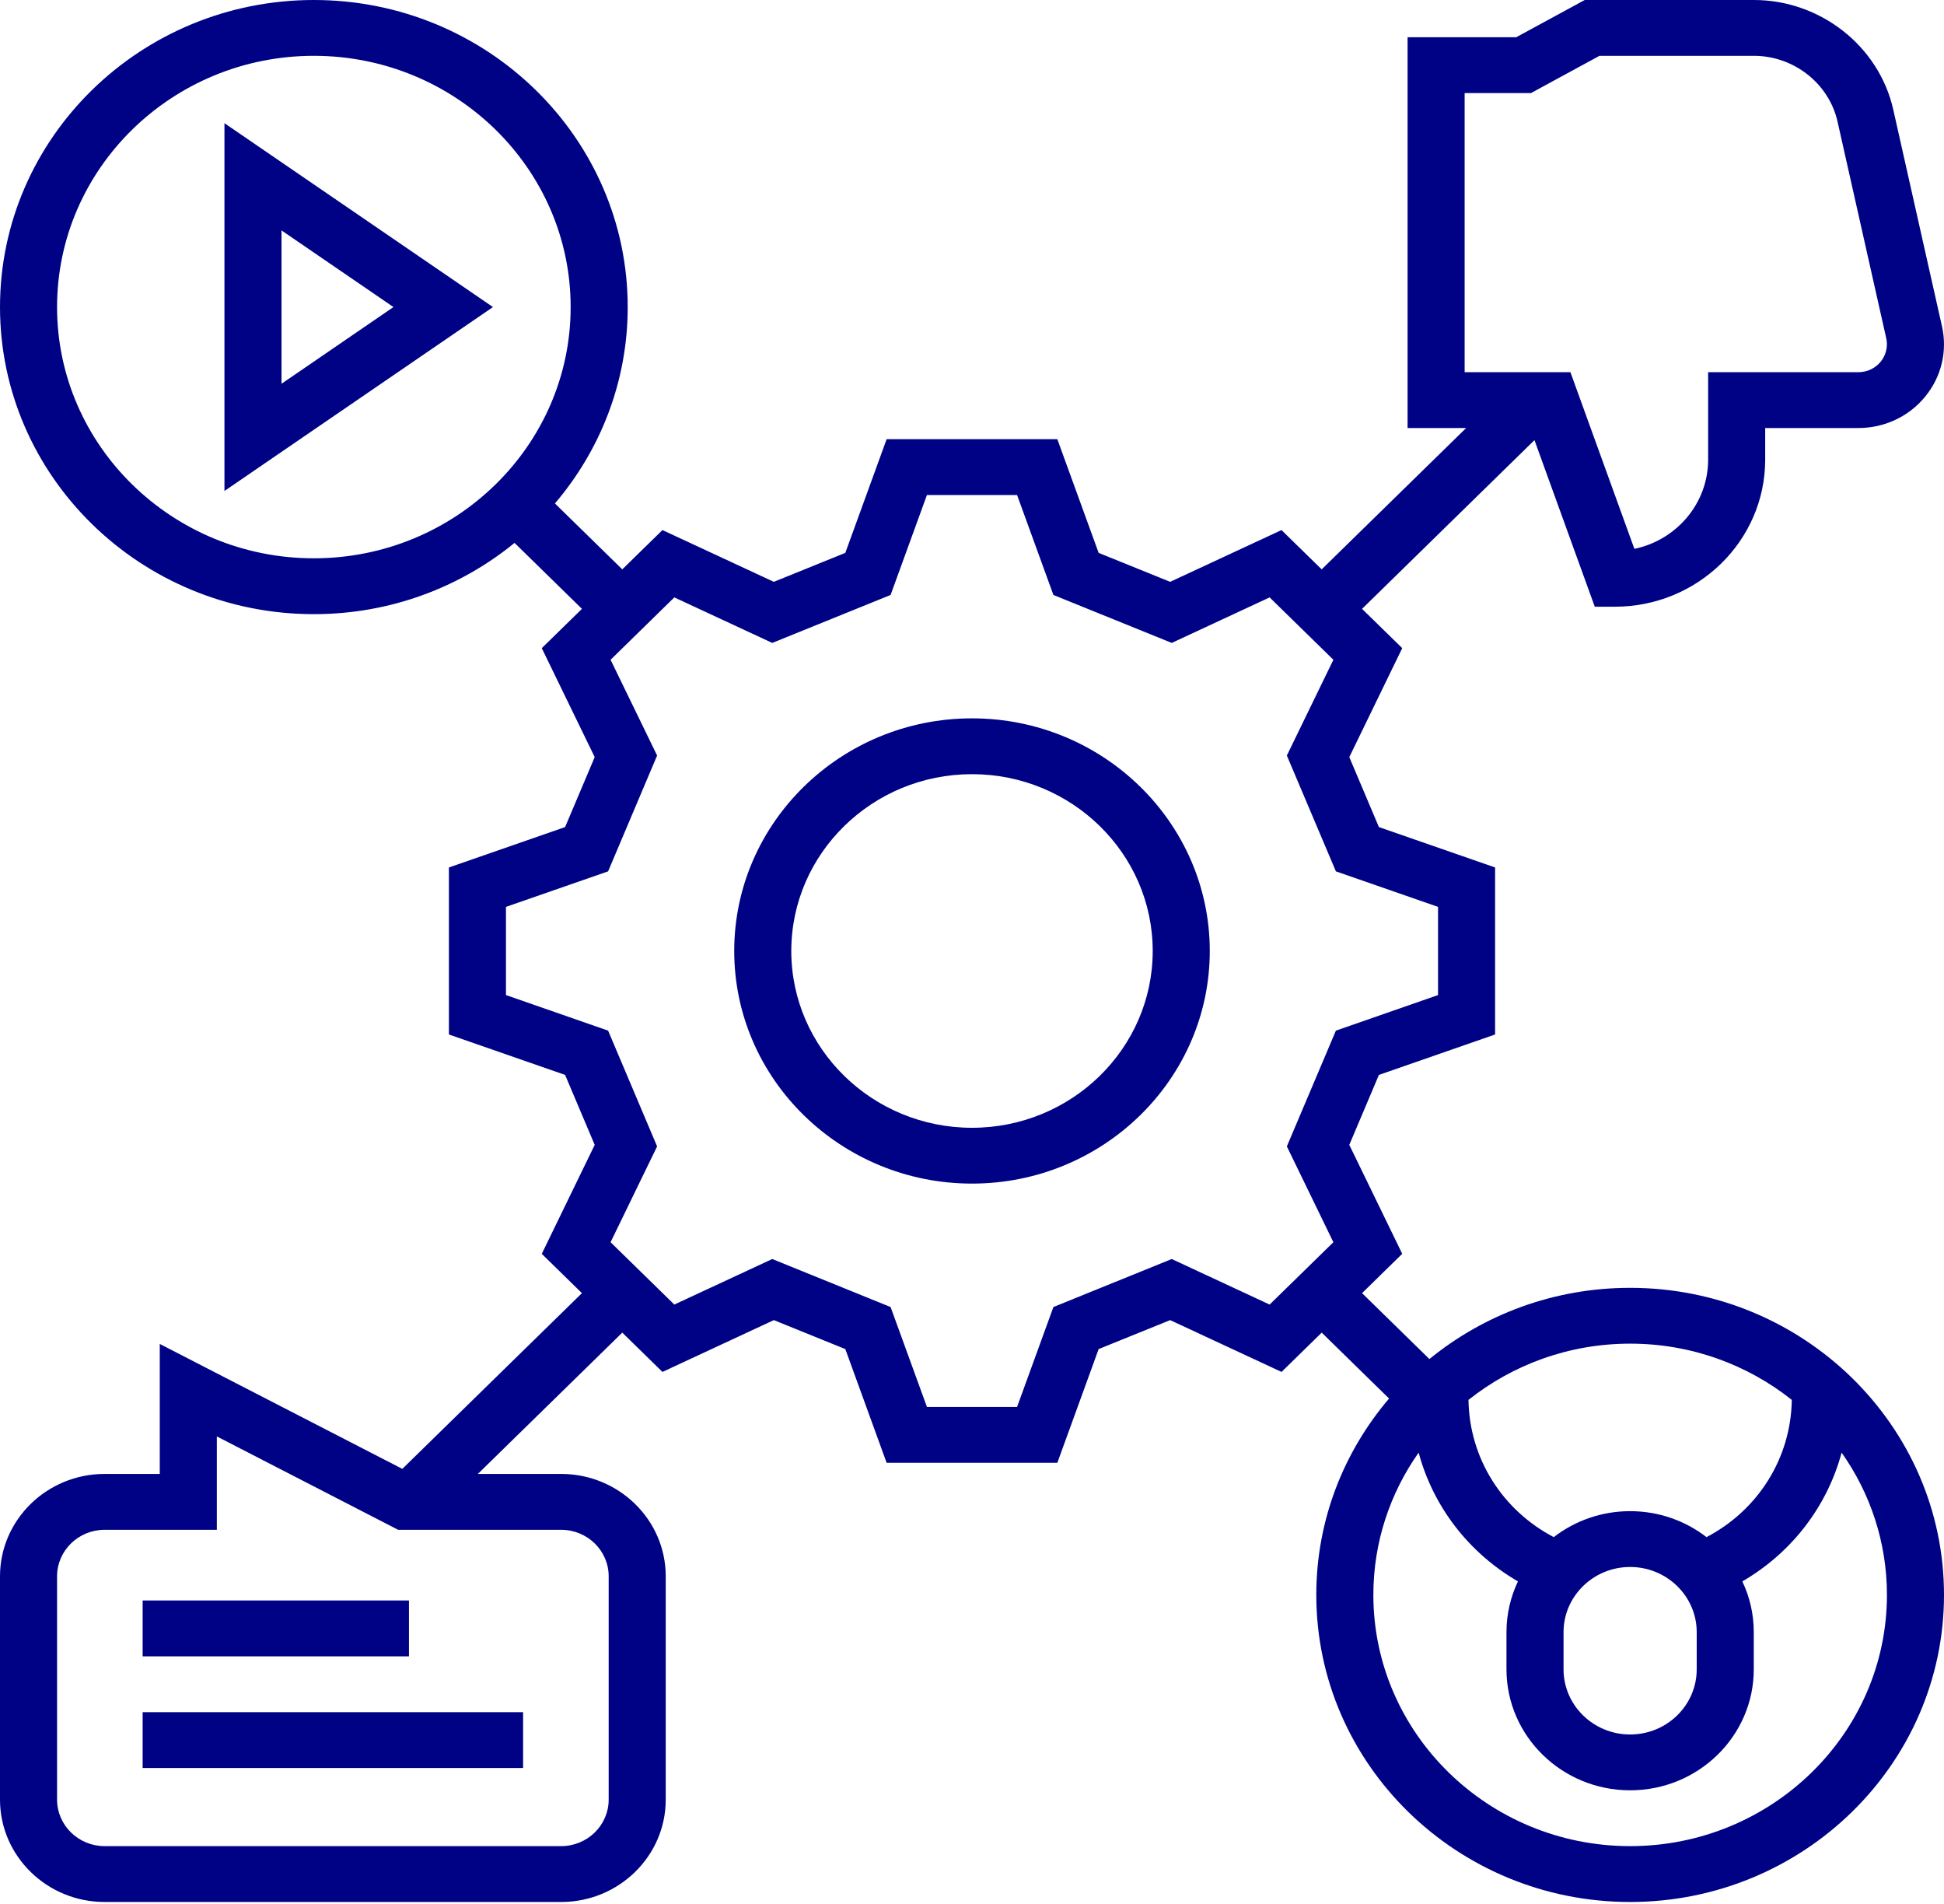 <svg width="48" height="47" viewBox="0 0 48 47" fill="none" xmlns="http://www.w3.org/2000/svg">
<path d="M24 29.218C20.763 29.218 18.129 26.642 18.129 23.476C18.129 20.309 20.763 17.733 24 17.733C27.237 17.733 29.871 20.309 29.871 23.476C29.871 26.642 27.237 29.218 24 29.218ZM24 19.111C21.54 19.111 19.538 21.069 19.538 23.476C19.538 25.882 21.54 27.84 24 27.84C26.46 27.84 28.462 25.882 28.462 23.476C28.462 21.069 26.46 19.111 24 19.111Z" fill="#000285"/>
<path d="M5.542 3.041L12.172 7.58L5.542 12.12V3.041ZM6.951 9.473L9.715 7.58L6.951 5.688V9.473Z" fill="#000285"/>
<path d="M45.886 10.566H43.585V11.347C43.585 13.348 41.92 14.977 39.875 14.977H39.377L37.888 10.865L33.631 15.03L34.623 16L33.316 18.69L34.047 20.417L36.916 21.414V25.537L34.047 26.535L33.316 28.262L34.623 30.951L33.631 31.922L35.294 33.549C36.639 32.452 38.367 31.791 40.25 31.791C44.523 31.791 48 35.192 48 39.371C48 43.551 44.523 46.952 40.25 46.952C35.977 46.952 32.501 43.551 32.501 39.371C32.501 37.529 33.177 35.839 34.298 34.524L32.635 32.897L31.643 33.867L28.893 32.588L27.127 33.303L26.107 36.11H21.892L20.872 33.303L19.107 32.588L16.357 33.867L15.365 32.897L11.799 36.385H13.855C15.28 36.385 16.438 37.519 16.438 38.912V44.425C16.438 45.818 15.28 46.952 13.855 46.952H2.583C1.159 46.952 0 45.818 0 44.425V38.912C0 37.519 1.159 36.385 2.583 36.385H3.945V33.176L9.934 36.26L14.369 31.922L13.377 30.952L14.684 28.262L13.953 26.535L11.084 25.537V21.414L13.953 20.417L14.684 18.69L13.377 16L14.369 15.03L12.705 13.402C11.361 14.499 9.633 15.161 7.749 15.161C3.476 15.161 0 11.76 0 7.58C0 3.4 3.476 -8.01086e-05 7.749 -8.01086e-05C12.023 -8.01086e-05 15.499 3.4 15.499 7.58C15.499 9.422 14.823 11.113 13.702 12.428L15.365 14.055L16.357 13.085L19.107 14.363L20.872 13.648L21.892 10.842H26.107L27.127 13.648L28.893 14.363L31.642 13.085L32.634 14.055L36.201 10.566H34.755V0.919H37.438L39.129 -8.01086e-05H43.307C44.947 -8.01086e-05 46.394 1.138 46.747 2.705L47.95 8.055C48.088 8.67 47.936 9.304 47.533 9.794C47.13 10.285 46.529 10.566 45.886 10.566ZM40.25 33.169C38.739 33.169 37.35 33.69 36.259 34.557C36.279 35.993 37.089 37.278 38.365 37.945C38.884 37.544 39.539 37.304 40.25 37.304C40.962 37.304 41.617 37.544 42.136 37.945C43.412 37.278 44.221 35.993 44.242 34.557C43.151 33.69 41.762 33.169 40.25 33.169ZM38.606 40.29V41.209C38.606 42.096 39.344 42.817 40.25 42.817C41.157 42.817 41.894 42.096 41.894 41.209V40.29C41.894 39.404 41.157 38.682 40.25 38.682C39.344 38.682 38.606 39.404 38.606 40.29ZM33.91 39.371C33.91 42.791 36.754 45.573 40.25 45.573C43.747 45.573 46.591 42.791 46.591 39.371C46.591 38.068 46.177 36.858 45.472 35.859C45.115 37.187 44.241 38.329 43.021 39.038C43.202 39.419 43.303 39.843 43.303 40.29V41.209C43.303 42.856 41.934 44.195 40.25 44.195C38.567 44.195 37.197 42.856 37.197 41.209V40.29C37.197 39.843 37.299 39.419 37.48 39.038C36.259 38.329 35.386 37.187 35.028 35.859C34.324 36.858 33.91 38.068 33.91 39.371ZM9.83 37.764L5.354 35.459V37.764H2.583C1.936 37.764 1.409 38.279 1.409 38.912V44.425C1.409 45.058 1.936 45.573 2.583 45.573H13.855C14.503 45.573 15.029 45.058 15.029 44.425V38.912C15.029 38.279 14.503 37.764 13.855 37.764H9.83ZM14.09 7.58C14.09 4.16 11.246 1.378 7.749 1.378C4.253 1.378 1.409 4.16 1.409 7.58C1.409 11 4.253 13.782 7.749 13.782C11.246 13.782 14.09 11 14.09 7.58ZM32.923 16.287L31.349 14.747L28.932 15.871L26.01 14.687L25.113 12.22H22.887L21.99 14.687L19.068 15.871L16.65 14.747L15.076 16.287L16.225 18.651L15.015 21.51L12.493 22.387V24.564L15.015 25.442L16.225 28.3L15.076 30.665L16.65 32.204L19.068 31.08L21.99 32.265L22.887 34.731H25.113L26.01 32.265L28.932 31.08L31.349 32.204L32.923 30.665L31.774 28.3L32.985 25.442L35.507 24.564V22.387L32.985 21.51L31.774 18.651L32.923 16.287ZM46.574 8.351L45.371 3.001C45.159 2.061 44.291 1.378 43.306 1.378H39.493L37.803 2.297H36.164V9.188H38.776L40.355 13.549C41.394 13.333 42.176 12.428 42.176 11.347V9.188H45.886C46.1 9.188 46.3 9.094 46.435 8.931C46.569 8.767 46.62 8.556 46.574 8.351Z" fill="#000285"/>
<path d="M3.522 43.644H12.916V42.266H3.522V43.644Z" fill="#000285"/>
<path d="M3.522 40.888H10.098V39.509H3.522V40.888Z" fill="#000285"/>
</svg>
